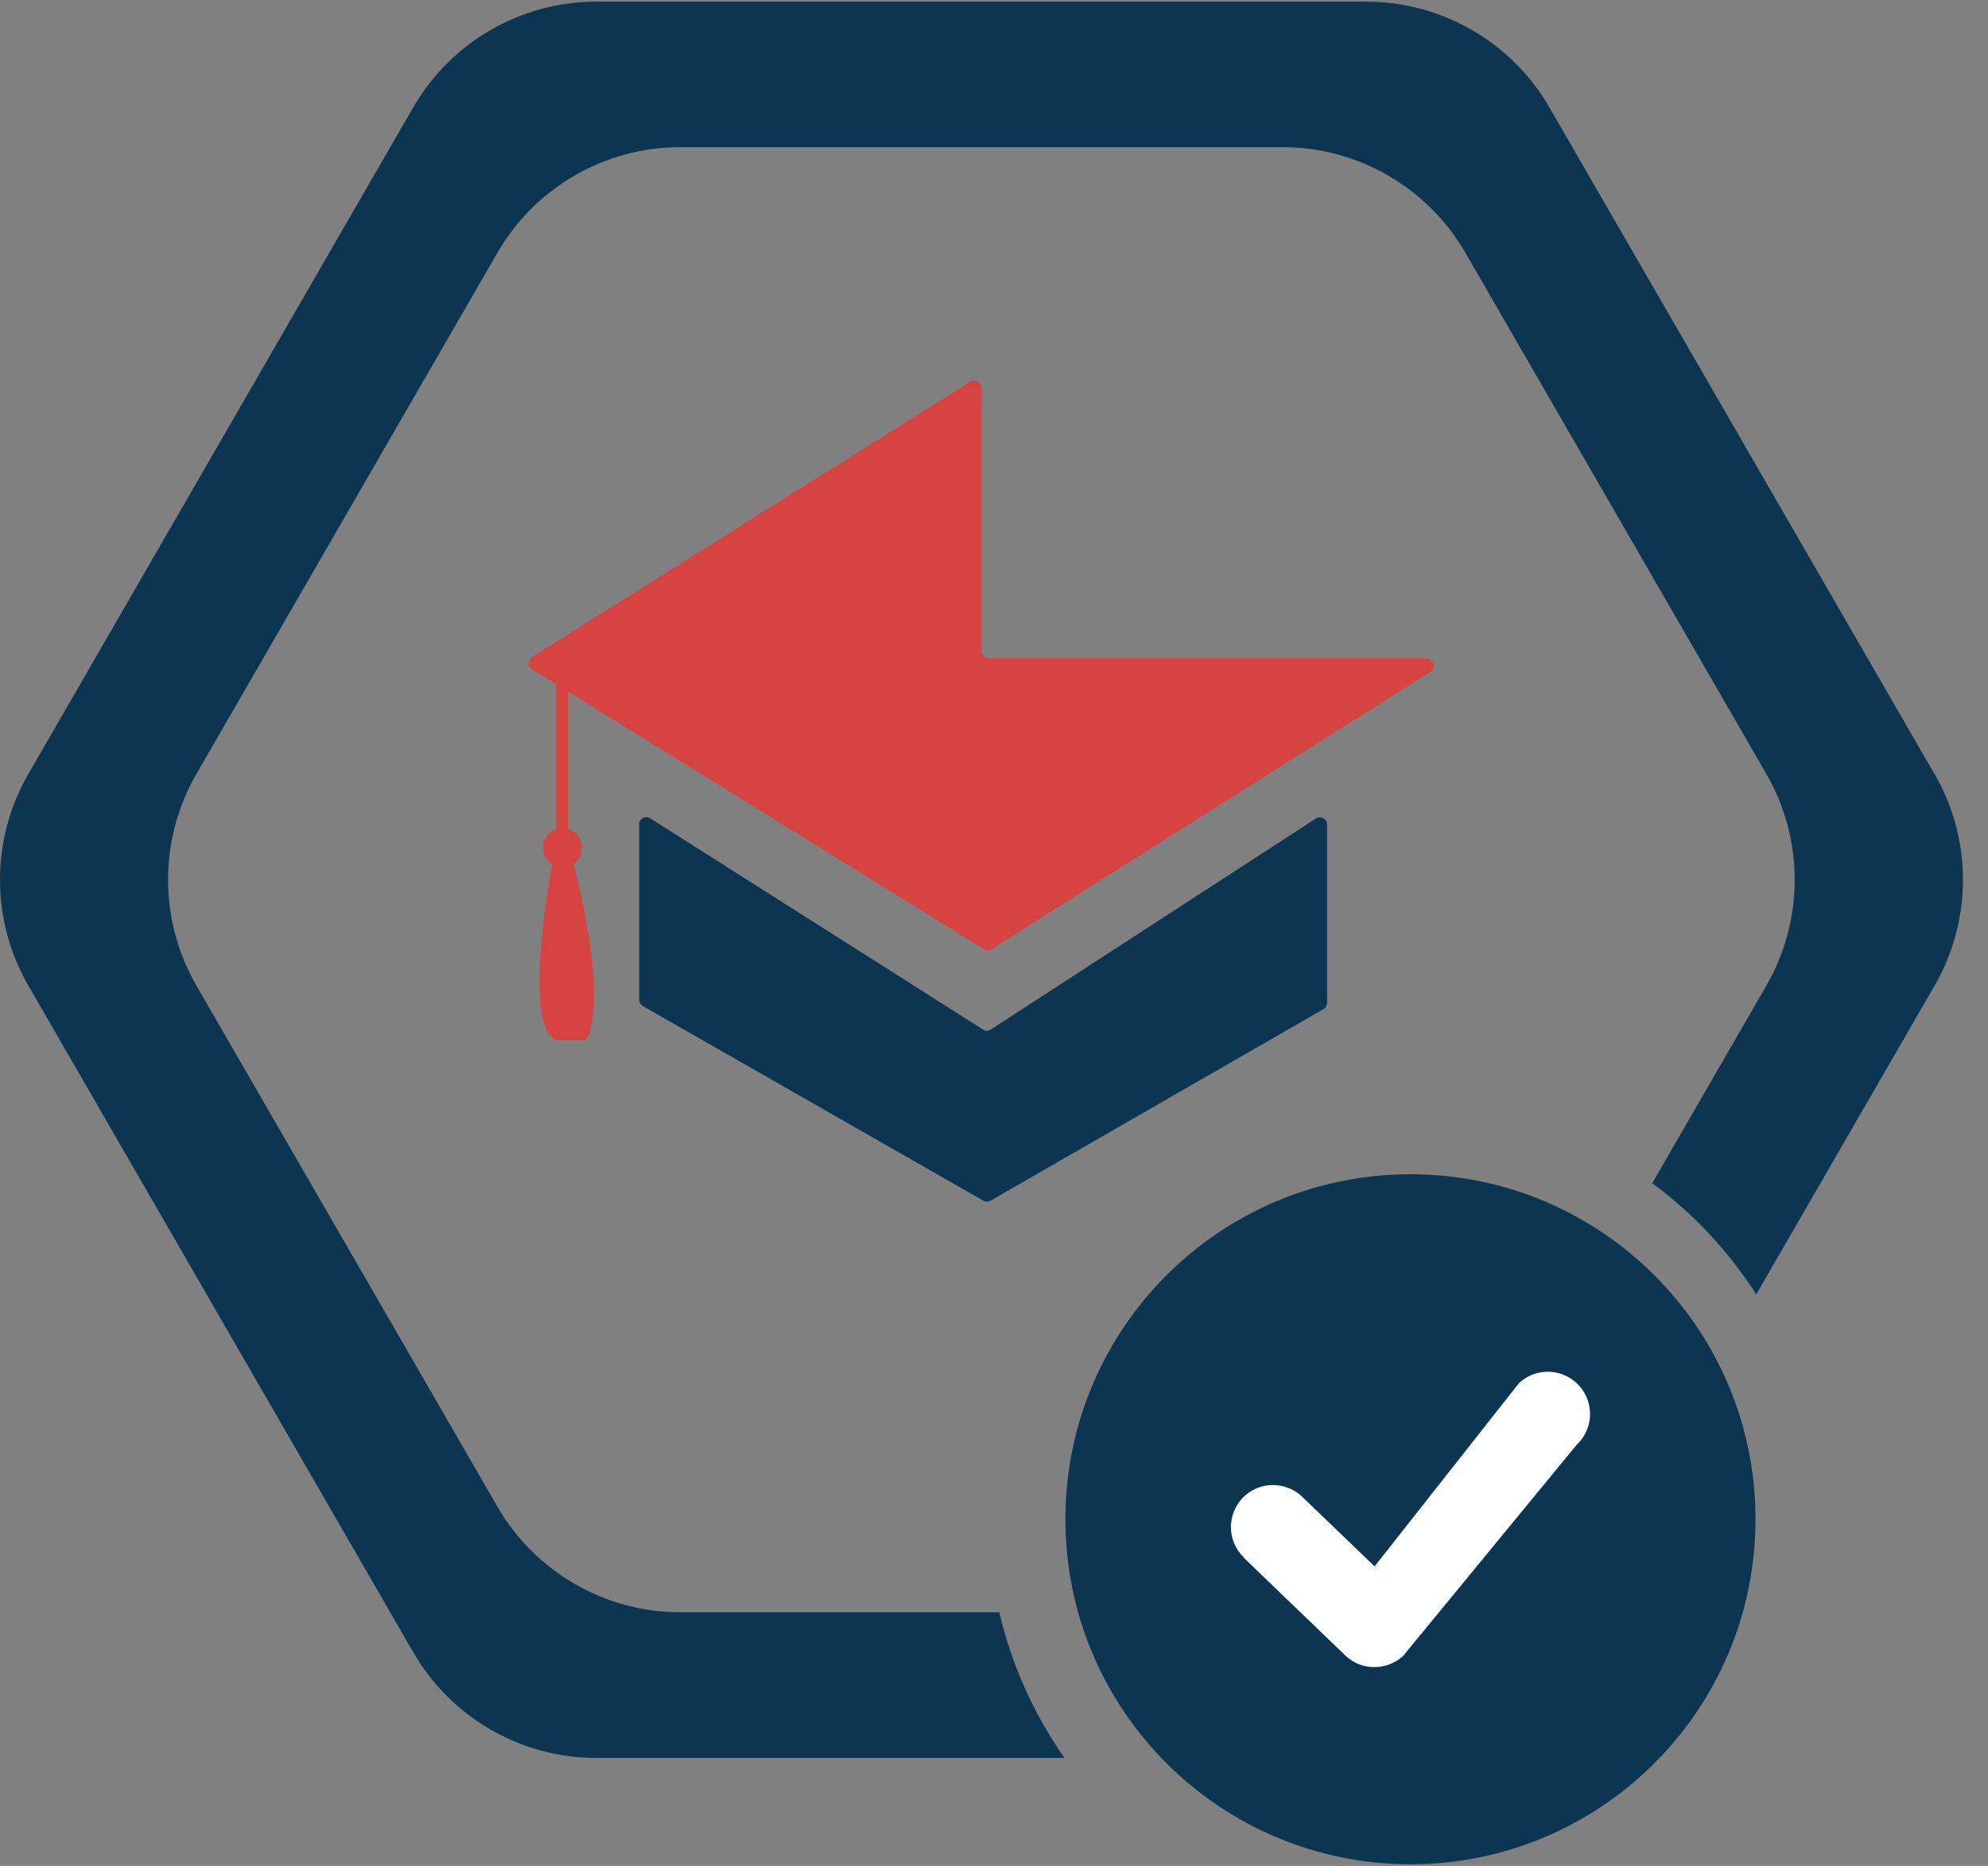 <svg width="49" height="46" viewBox="0 0 49 46" fill="none" xmlns="http://www.w3.org/2000/svg">
<rect x="0" y="0" width="49" height="46" fill="#808080" stroke="none"/>
<g id="Group 91">
<path id="Vector" d="M47.682 19.084L38.19 2.649C37.261 1.037 35.537 0.041 33.675 0.041H14.699C12.837 0.041 11.118 1.033 10.184 2.649L0.697 19.084C-0.232 20.695 -0.232 22.683 0.697 24.294L10.184 40.729C11.114 42.341 12.837 43.337 14.699 43.337H26.238C25.489 42.273 24.937 41.057 24.631 39.747H16.773C14.91 39.747 13.191 38.755 12.258 37.139L4.839 24.294C3.91 22.683 3.91 20.695 4.839 19.084L12.258 6.234C13.187 4.623 14.91 3.627 16.773 3.627H31.606C33.468 3.627 35.187 4.619 36.121 6.234L43.539 19.084C44.468 20.695 44.468 22.683 43.539 24.294L40.725 29.168C41.74 29.918 42.606 30.847 43.288 31.91L47.686 24.294C48.615 22.683 48.615 20.695 47.686 19.084H47.682Z" fill="#0B3550"/>
<path id="Vector_2" d="M34.765 45.958C39.462 45.958 43.269 42.15 43.269 37.453C43.269 32.756 39.462 28.948 34.765 28.948C30.067 28.948 26.26 32.756 26.26 37.453C26.26 42.15 30.067 45.958 34.765 45.958Z" fill="#0B3550"/>
<path id="Vector_3" d="M30.659 38.396C30.452 38.198 30.345 37.933 30.34 37.669C30.335 37.404 30.43 37.135 30.627 36.928C30.825 36.722 31.09 36.614 31.354 36.609C31.619 36.605 31.888 36.699 32.095 36.897L33.881 38.615L37.436 34.101C37.436 34.101 37.458 34.078 37.471 34.069C37.682 33.885 37.947 33.804 38.208 33.818H38.221C38.481 33.836 38.737 33.953 38.926 34.163C39.119 34.379 39.204 34.648 39.19 34.913V34.926C39.172 35.182 39.06 35.434 38.858 35.622L34.59 40.815C34.59 40.815 34.572 40.833 34.563 40.842C34.361 41.017 34.11 41.102 33.859 41.097C33.607 41.097 33.352 40.999 33.158 40.81L30.659 38.405V38.396Z" fill="#FDFEFE"/>
<path id="Vector_4" d="M24.196 9.565V16.05C24.196 16.149 24.277 16.23 24.376 16.23H35.161C35.34 16.23 35.407 16.468 35.255 16.562L24.439 23.397C24.38 23.433 24.304 23.433 24.246 23.397L13.115 16.499C13.003 16.427 13.003 16.266 13.115 16.194L23.914 9.412C24.035 9.336 24.192 9.421 24.192 9.565H24.196Z" fill="#D64341"/>
<path id="Vector_5" d="M15.755 20.331V24.644C15.755 24.707 15.79 24.77 15.844 24.801L24.237 29.599C24.291 29.63 24.363 29.63 24.416 29.599L32.62 24.878C32.674 24.846 32.71 24.788 32.71 24.72V20.331C32.71 20.188 32.553 20.102 32.432 20.179L24.421 25.38C24.363 25.421 24.286 25.421 24.228 25.38L16.028 20.174C15.907 20.098 15.75 20.183 15.75 20.327L15.755 20.331Z" fill="#0B3550"/>
<path id="Vector_6" d="M14.008 16.759H13.707V20.78H14.008V16.759Z" fill="#D64341"/>
<path id="Vector_7" d="M13.708 20.78C13.708 20.78 12.788 25.25 13.708 25.645H14.439C14.439 25.645 15.117 24.909 14.008 20.78H13.708Z" fill="#D64341"/>
<path id="Vector_8" d="M13.865 21.377C14.13 21.377 14.345 21.162 14.345 20.896C14.345 20.631 14.13 20.416 13.865 20.416C13.6 20.416 13.385 20.631 13.385 20.896C13.385 21.162 13.6 21.377 13.865 21.377Z" fill="#D64341"/>
</g>
</svg>
